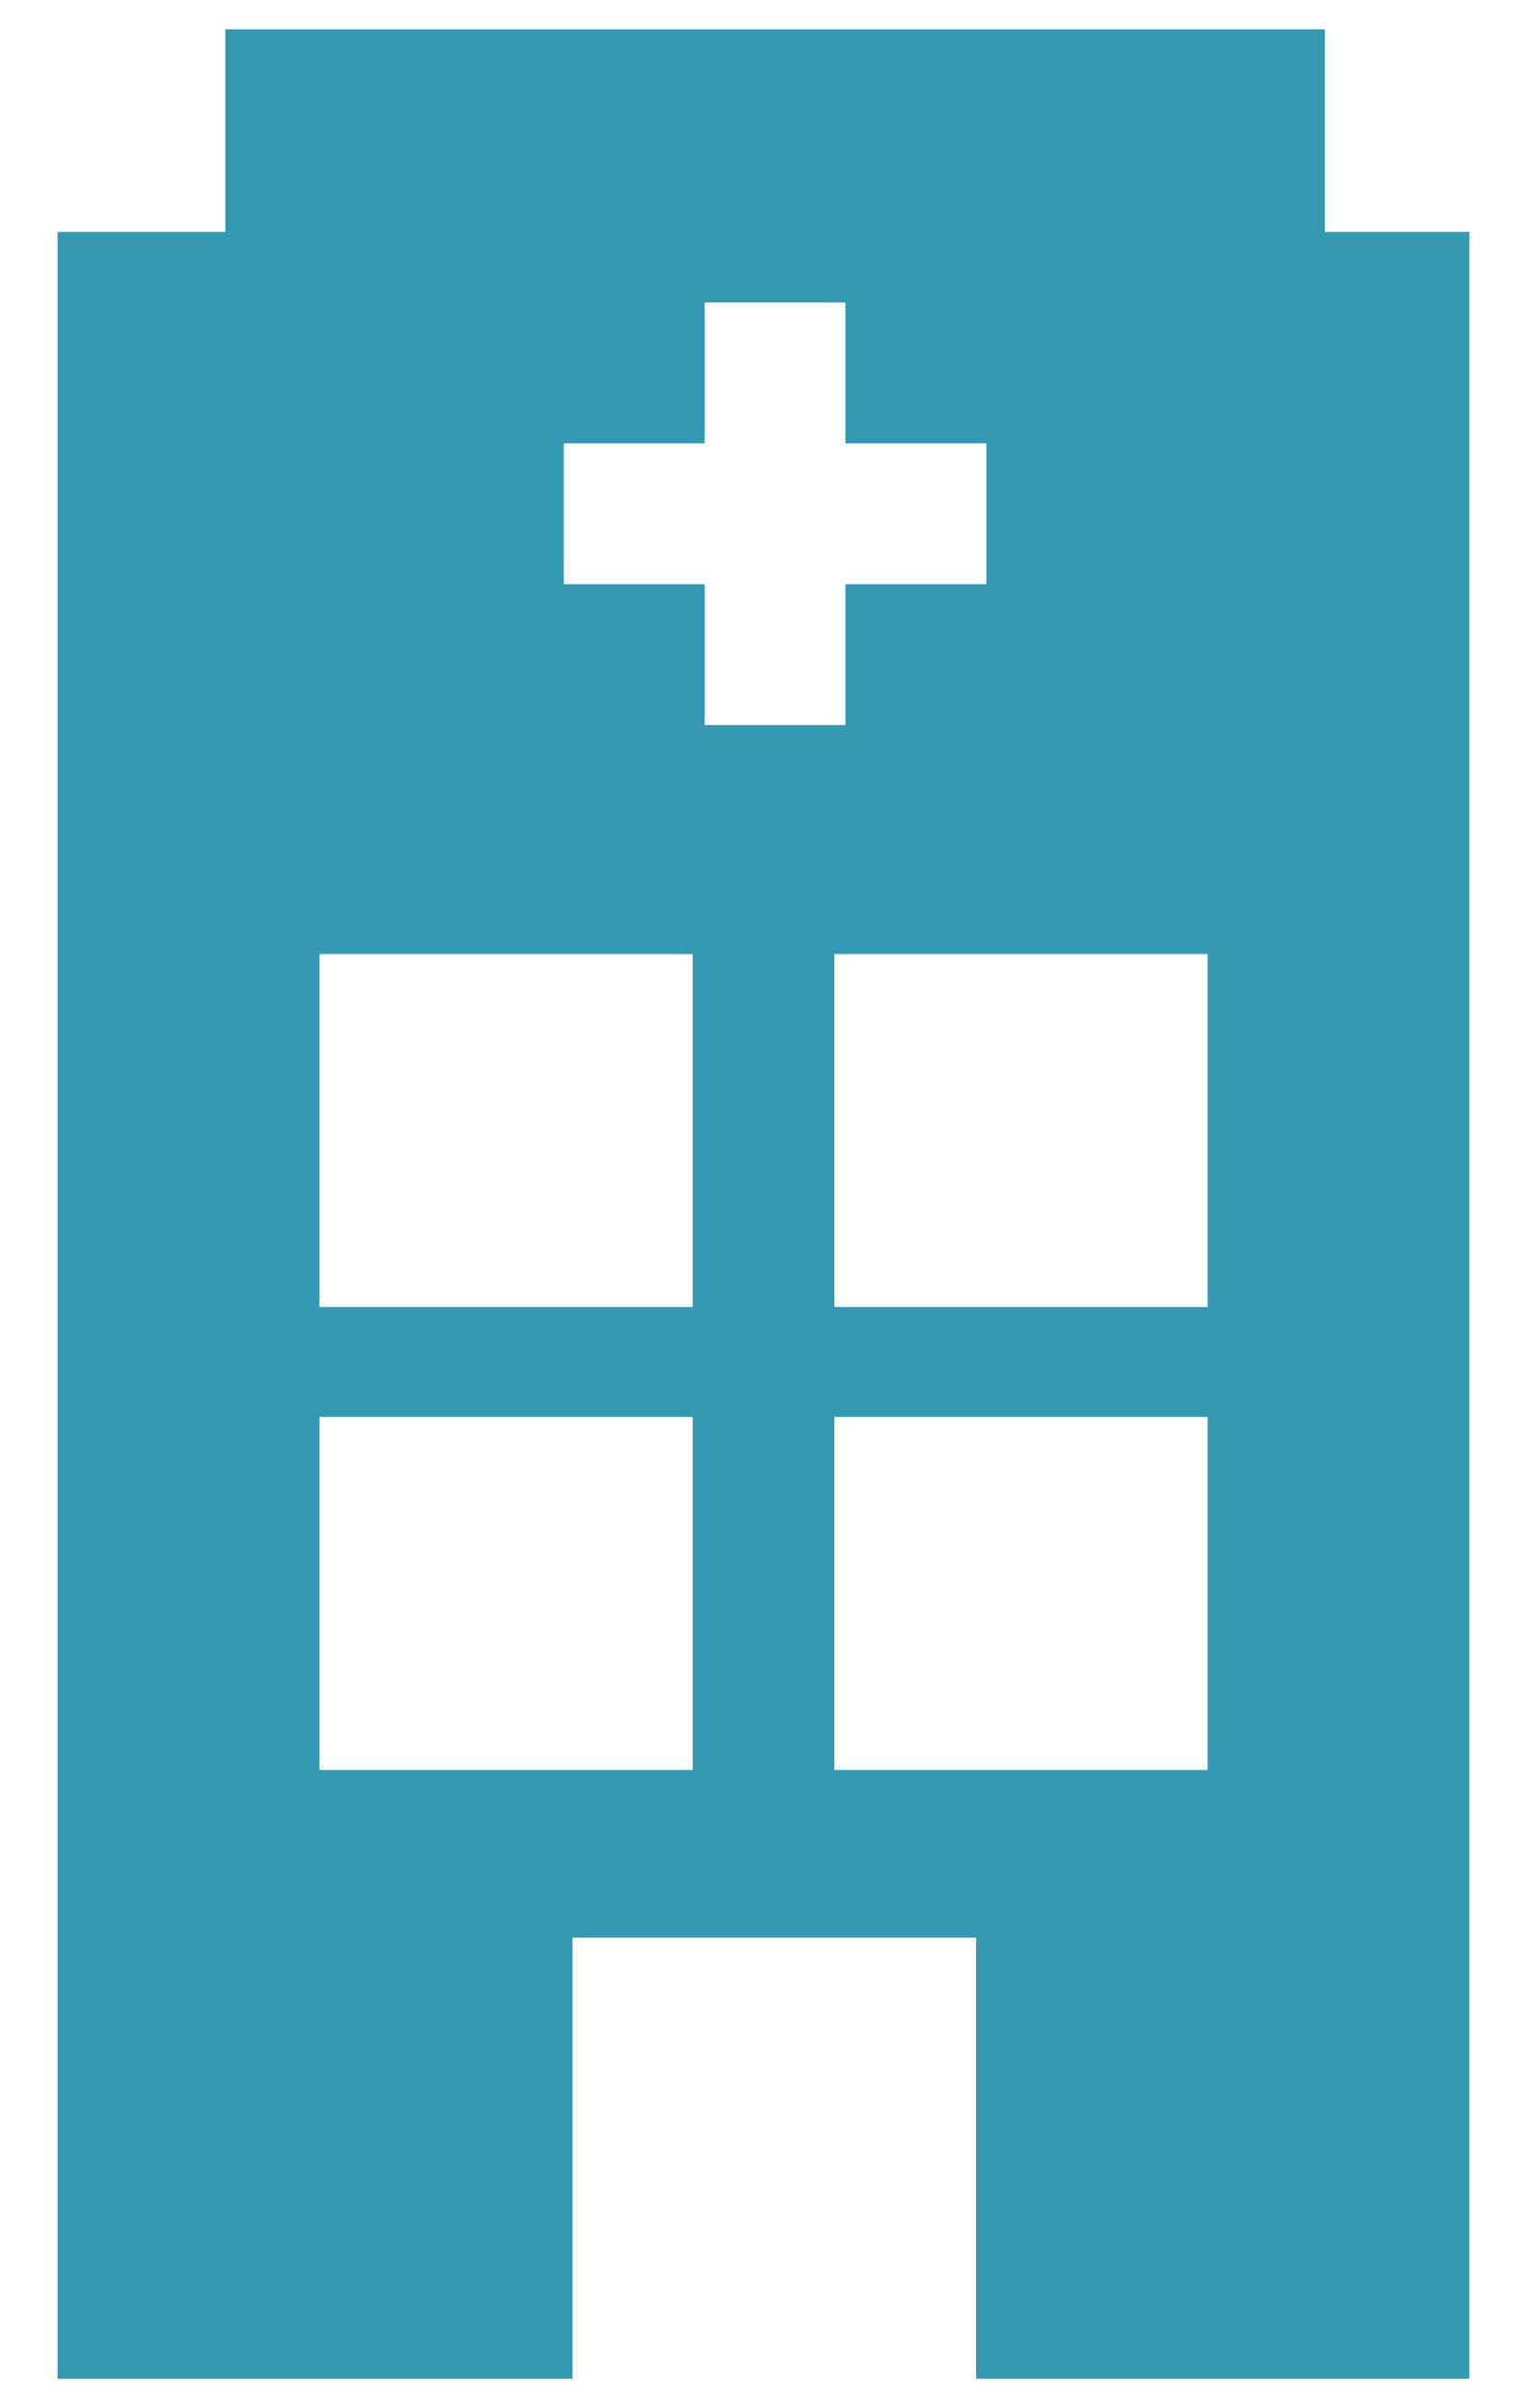 <?xml version="1.0" encoding="UTF-8" standalone="no"?>
<svg width="26px" height="41px" viewBox="0 0 26 41" version="1.1" xmlns="http://www.w3.org/2000/svg" xmlns:xlink="http://www.w3.org/1999/xlink" xmlns:sketch="http://www.bohemiancoding.com/sketch/ns">
    <!-- Generator: Sketch 3.3.2 (12043) - http://www.bohemiancoding.com/sketch -->
    <title>Shape Copy</title>
    <desc>Created with Sketch.</desc>
    <defs></defs>
    <g id="VDM-Landing-Page-2" stroke="none" stroke-width="1" fill="none" fill-rule="evenodd" sketch:type="MSPage">
        <g id="VDM2_max_tablet_youville" sketch:type="MSArtboardGroup" transform="translate(-543, -1235)" fill="#3498B3">
            <g id="You-Have-Options-Copy-5" sketch:type="MSLayerGroup" transform="translate(-336, 930)">
                <g id="Rectangle-76-+-You-are-already-elig-+-You-are-already-elig" transform="translate(420, 49.5)" sketch:type="MSShapeGroup">
                    <g id="Group" transform="translate(19, 255.5)">
                        <g id="Hospital-Indemnity-+-Rectangle-47-Copy" transform="translate(418, 0.5)">
                            <path d="M44.557,3.448 L44.557,0 L25.837,0 L25.837,3.448 L22.981,3.448 L22.981,40 L31.748,40 L31.748,32.488 L38.62,32.488 L38.62,40 L47.019,40 L47.019,3.448 L44.557,3.448 L44.557,3.448 Z M33.794,29.635 L27.438,29.635 L27.438,23.624 L33.794,23.624 L33.794,29.635 L33.794,29.635 Z M33.794,21.752 L27.438,21.752 L27.438,15.742 L33.794,15.742 L33.794,21.752 L33.794,21.752 Z M31.599,9.446 L31.599,7.048 L33.998,7.048 L33.998,4.65 L36.395,4.65 L36.395,7.048 L38.795,7.048 L38.795,9.446 L36.395,9.446 L36.395,11.845 L33.998,11.845 L33.998,9.446 L31.599,9.446 L31.599,9.446 Z M42.562,29.635 L36.207,29.635 L36.207,23.624 L42.562,23.624 L42.562,29.635 L42.562,29.635 Z M42.562,21.752 L36.207,21.752 L36.207,15.742 L42.562,15.742 L42.562,21.752 L42.562,21.752 Z" id="Shape-Copy"></path>
                        </g>
                    </g>
                </g>
            </g>
        </g>
    </g>
</svg>